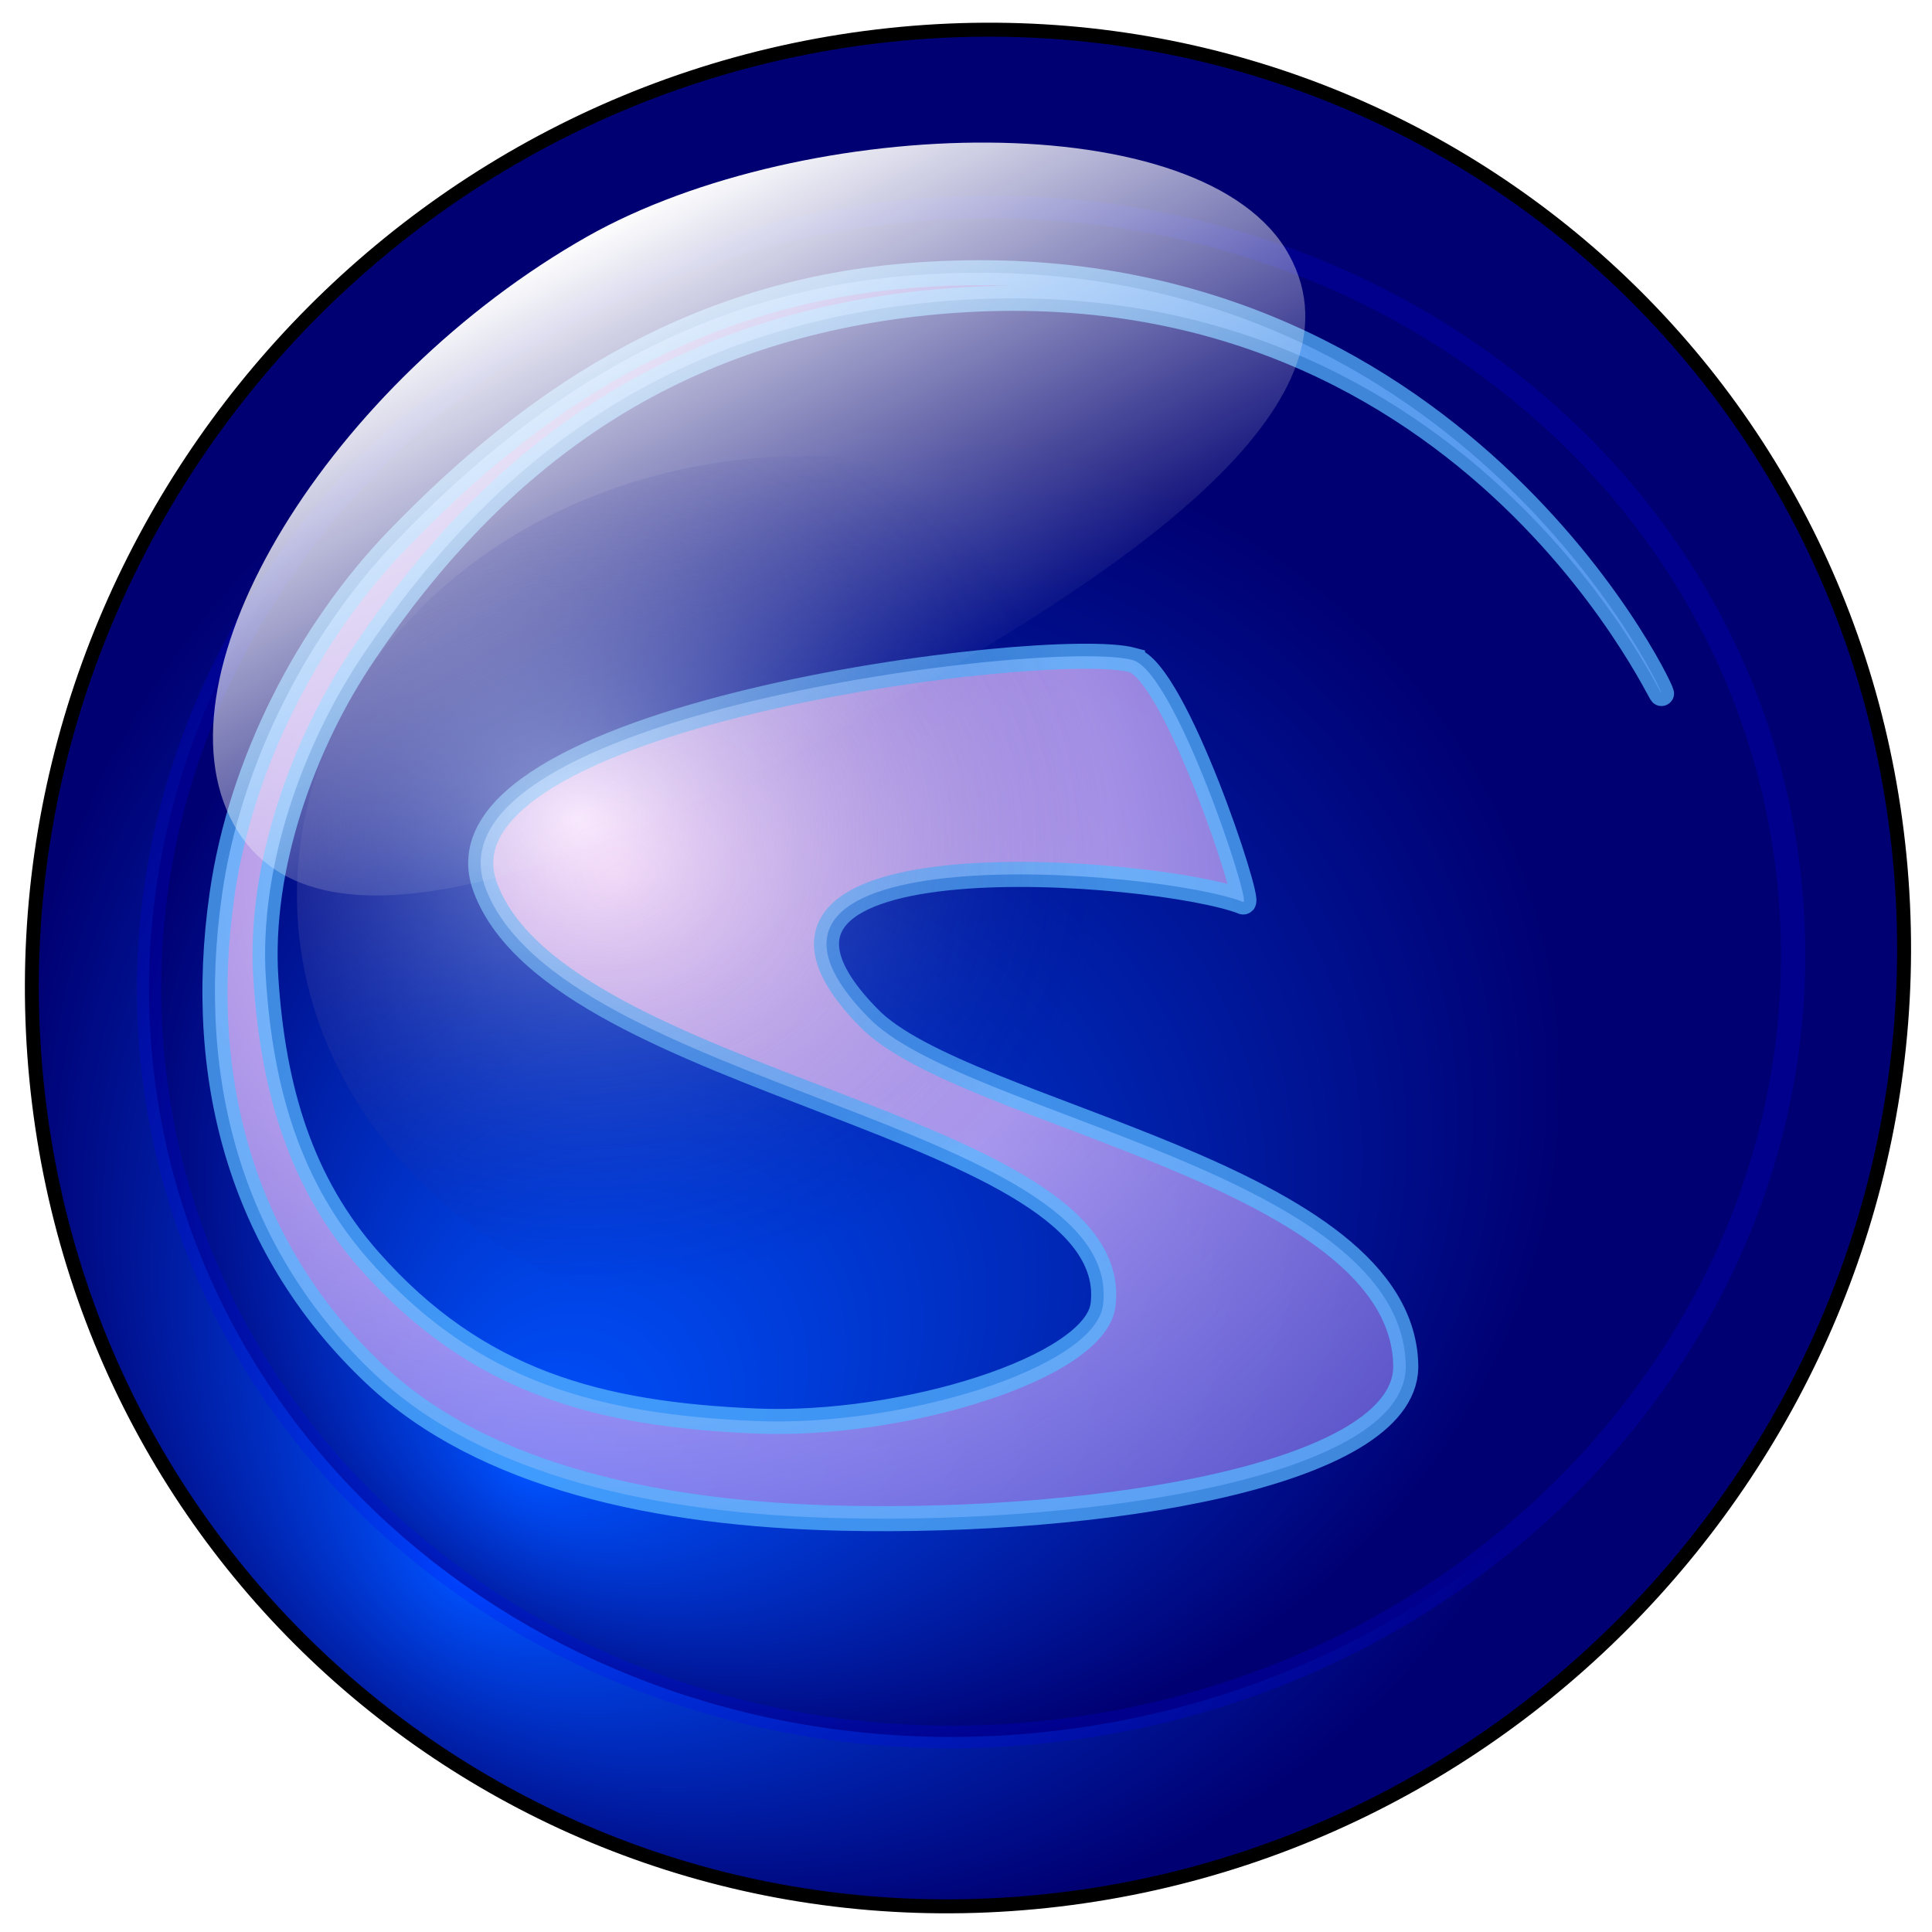 <?xml version="1.0" encoding="UTF-8" standalone="no"?>
<!-- Created with Sodipodi ("http://www.sodipodi.com/") -->

<svg
   id="svg472"
   sodipodi:version="0.32"
   width="320"
   height="320"
   sodipodi:docname="qsampler.svg"
   inkscape:version="1.1.1 (3bf5ae0d25, 2021-09-20)"
   inkscape:export-filename="/home/rncbc/Media/Image/qsampler_draft3.2.2.png"
   inkscape:export-xdpi="88.059998"
   inkscape:export-ydpi="88.059998"
   version="1.1"
   xmlns:inkscape="http://www.inkscape.org/namespaces/inkscape"
   xmlns:sodipodi="http://sodipodi.sourceforge.net/DTD/sodipodi-0.dtd"
   xmlns:xlink="http://www.w3.org/1999/xlink"
   xmlns="http://www.w3.org/2000/svg"
   xmlns:svg="http://www.w3.org/2000/svg"
   xmlns:rdf="http://www.w3.org/1999/02/22-rdf-syntax-ns#"
   xmlns:cc="http://creativecommons.org/ns#"
   xmlns:dc="http://purl.org/dc/elements/1.1/">
  <defs
     id="defs474">
    <linearGradient
       id="linearGradient2267"
       inkscape:collect="always">
      <stop
         id="stop2269"
         offset="0"
         style="stop-color:#ffffff;stop-opacity:1;" />
      <stop
         id="stop2271"
         offset="1"
         style="stop-color:#ffffff;stop-opacity:0;" />
    </linearGradient>
    <linearGradient
       id="linearGradient646">
      <stop
         style="stop-color:#ffffff;stop-opacity:0.498;"
         offset="0"
         id="stop647" />
      <stop
         style="stop-color:#00007f;stop-opacity:0;"
         offset="1"
         id="stop648" />
    </linearGradient>
    <linearGradient
       id="linearGradient743">
      <stop
         style="stop-color:#ffd7ff;stop-opacity:1;"
         offset="0"
         id="stop744" />
      <stop
         style="stop-color:#4040df;stop-opacity:0.498;"
         offset="1"
         id="stop745" />
    </linearGradient>
    <linearGradient
       id="linearGradient485">
      <stop
         style="stop-color:#0052ff;stop-opacity:1;"
         offset="0"
         id="stop486" />
      <stop
         style="stop-color:#000072;stop-opacity:1;"
         offset="1"
         id="stop487" />
    </linearGradient>
    <filter
       id="filter3181"
       style="color-interpolation-filters:sRGB;"
       inkscape:label="Drop Shadow"
       x="-0.047"
       y="-0.042"
       width="1.104"
       height="1.102">
      <feFlood
         id="feFlood3183"
         flood-opacity="0.8"
         flood-color="rgb(0,0,0)"
         result="flood" />
      <feComposite
         id="feComposite3185"
         in2="SourceGraphic"
         in="flood"
         operator="in"
         result="composite1" />
      <feGaussianBlur
         id="feGaussianBlur3187"
         in="composite"
         stdDeviation="4"
         result="blur" />
      <feOffset
         id="feOffset3189"
         dx="2"
         dy="2"
         result="offset" />
      <feComposite
         id="feComposite3191"
         in2="offset"
         in="SourceGraphic"
         operator="over"
         result="composite2" />
    </filter>
    <radialGradient
       inkscape:collect="always"
       xlink:href="#linearGradient485"
       id="radialGradient3193"
       gradientUnits="userSpaceOnUse"
       spreadMethod="pad"
       cx="316.602"
       cy="410.136"
       fx="169.9"
       fy="557.984"
       r="291.135" />
    <radialGradient
       inkscape:collect="always"
       xlink:href="#linearGradient485"
       id="radialGradient3195"
       gradientUnits="userSpaceOnUse"
       spreadMethod="pad"
       cx="316.202"
       cy="410.482"
       fx="168.431"
       fy="559.406"
       r="293.254" />
    <radialGradient
       inkscape:collect="always"
       xlink:href="#linearGradient743"
       id="radialGradient3197"
       gradientUnits="userSpaceOnUse"
       gradientTransform="matrix(0.517,0,0,0.446,-19.568,-18.429)"
       cx="231.453"
       cy="366.205"
       fx="231.453"
       fy="366.205"
       r="508.578" />
    <linearGradient
       inkscape:collect="always"
       xlink:href="#linearGradient2267"
       id="linearGradient3199"
       gradientUnits="userSpaceOnUse"
       gradientTransform="matrix(0.717,-0.374,0.173,0.332,-95.625,86.688)"
       x1="239.451"
       y1="121.255"
       x2="239.451"
       y2="373.438" />
    <radialGradient
       inkscape:collect="always"
       xlink:href="#linearGradient646"
       id="radialGradient3201"
       gradientUnits="userSpaceOnUse"
       gradientTransform="scale(0.982,1.018)"
       spreadMethod="pad"
       cx="990.793"
       cy="202.911"
       fx="990.446"
       fy="200.559"
       r="52.038" />
  </defs>
  <sodipodi:namedview
     id="base"
     inkscape:zoom="2.415625"
     inkscape:cx="160"
     inkscape:cy="160"
     inkscape:window-width="1920"
     inkscape:window-height="1015"
     inkscape:window-x="0"
     inkscape:window-y="0"
     inkscape:current-layer="svg472"
     showgrid="false"
     fit-margin-top="0"
     fit-margin-left="0"
     fit-margin-right="0"
     fit-margin-bottom="0"
     inkscape:window-maximized="1"
     pagecolor="#ffffff"
     bordercolor="#666666"
     borderopacity="1.0"
     inkscape:pageshadow="2"
     inkscape:pageopacity="0.0"
     inkscape:pagecheckerboard="0" />
  <g
     id="g3102"
     style="filter:url(#filter3181)"
     transform="translate(0,-2)">
    <path
       transform="matrix(0.46,-0.055,0.045,0.46,-28.935,13.97)"
       sodipodi:ry="335.44043"
       sodipodi:rx="335.4404"
       sodipodi:cy="362.61322"
       sodipodi:cx="371.61539"
       d="m 707.056,362.613 c 0,185.259 -150.182,335.44 -335.44,335.44 -185.259,0 -335.44,-150.182 -335.44,-335.44 0,-185.259 150.182,-335.44 335.44,-335.44 185.259,0 335.44,150.182 335.44,335.44 z"
       id="path650"
       style="fill:url(#radialGradient3193);fill-opacity:1;fill-rule:evenodd;stroke:#000000;stroke-width:4.997;stroke-linecap:butt;stroke-linejoin:miter;stroke-opacity:1;stroke-dasharray:none"
       sodipodi:type="arc" />
    <path
       transform="matrix(0.404,-0.045,0.039,0.375,-5.432,41.732)"
       sodipodi:ry="335.44043"
       sodipodi:rx="335.4404"
       sodipodi:cy="362.61322"
       sodipodi:cx="371.61539"
       d="m 707.056,362.613 c 0,185.259 -150.182,335.44 -335.44,335.44 -185.259,0 -335.44,-150.182 -335.44,-335.44 0,-185.259 150.182,-335.44 335.44,-335.44 185.259,0 335.44,150.182 335.44,335.44 z"
       id="path651"
       style="fill:url(#radialGradient3195);fill-opacity:1;fill-rule:evenodd;stroke:#0000ff;stroke-width:9.917;stroke-linecap:butt;stroke-linejoin:miter;stroke-opacity:0.188;stroke-dasharray:none"
       sodipodi:type="arc" />
    <path
       inkscape:connector-curvature="0"
       sodipodi:nodetypes="csssssssssssssssss"
       id="path652"
       d="m 185.583,109.323 c -13.732,-3.726 -118.283,9.188 -107.134,37.84 12.406,32.625 105.882,39.103 102.255,68.955 -1.29,10.378 -33.155,20.297 -57.563,19.247 C 97.376,234.257 77.09,229.052 59.16,208.757 47.902,196.014 43.239,180.525 42.036,162.096 40.834,143.666 48.13,123.263 58.323,108.16 80.716,74.979 108.655,55.751 147.427,50.61 238.852,38.929 273.515,116.473 273.201,114.849 272.87,113.134 236.594,38.266 148.076,45.69 111.463,48.761 85.293,67.194 63.921,89.295 49.029,104.705 37.898,126.456 34.789,148.076 c -4.538,31.56 3.918,59.394 25.32,79.574 17.944,16.919 46.811,23.131 77.381,23.811 42.94,0.956 92.94,-7.129 93.349,-24.932 9.5e-4,-32.123 -73.462,-41.833 -88.992,-57.992 -30.443,-31.055 48.15,-24.6 62.086,-19.142 1.343,0.18 -11.337,-38.261 -18.35,-40.071 z"
       style="font-size:12px;fill:url(#radialGradient3197);stroke:#58b8ff;stroke-width:4.151;stroke-opacity:0.722" />
    <path
       inkscape:connector-curvature="0"
       sodipodi:nodetypes="cscsc"
       id="path653"
       d="M 36.695,136.514 C 50.597,161.667 98.154,142.285 140.846,118.862 183.538,95.438 225.384,67.328 211.483,42.175 197.582,17.021 131.353,18.856 95.363,39.123 53.005,63.089 22.794,111.361 36.695,136.514 z"
       style="font-size:12px;fill:url(#linearGradient3199);fill-opacity:1;fill-rule:evenodd;stroke-width:5" />
    <path
       transform="matrix(1.712,0,0,1.423,-1571.244,-154.883)"
       sodipodi:ry="51.099724"
       sodipodi:rx="49.274689"
       sodipodi:cy="213.02252"
       sodipodi:cx="994.61926"
       d="m 1043.894,213.023 c 0,28.222 -22.061,51.1 -49.275,51.1 -27.214,0 -49.275,-22.878 -49.275,-51.1 0,-28.222 22.061,-51.1 49.275,-51.1 27.214,0 49.275,22.878 49.275,51.1 z"
       id="path709"
       style="fill:url(#radialGradient3201);fill-opacity:1;fill-rule:evenodd;stroke:none"
       sodipodi:type="arc" />
  </g>
</svg>
